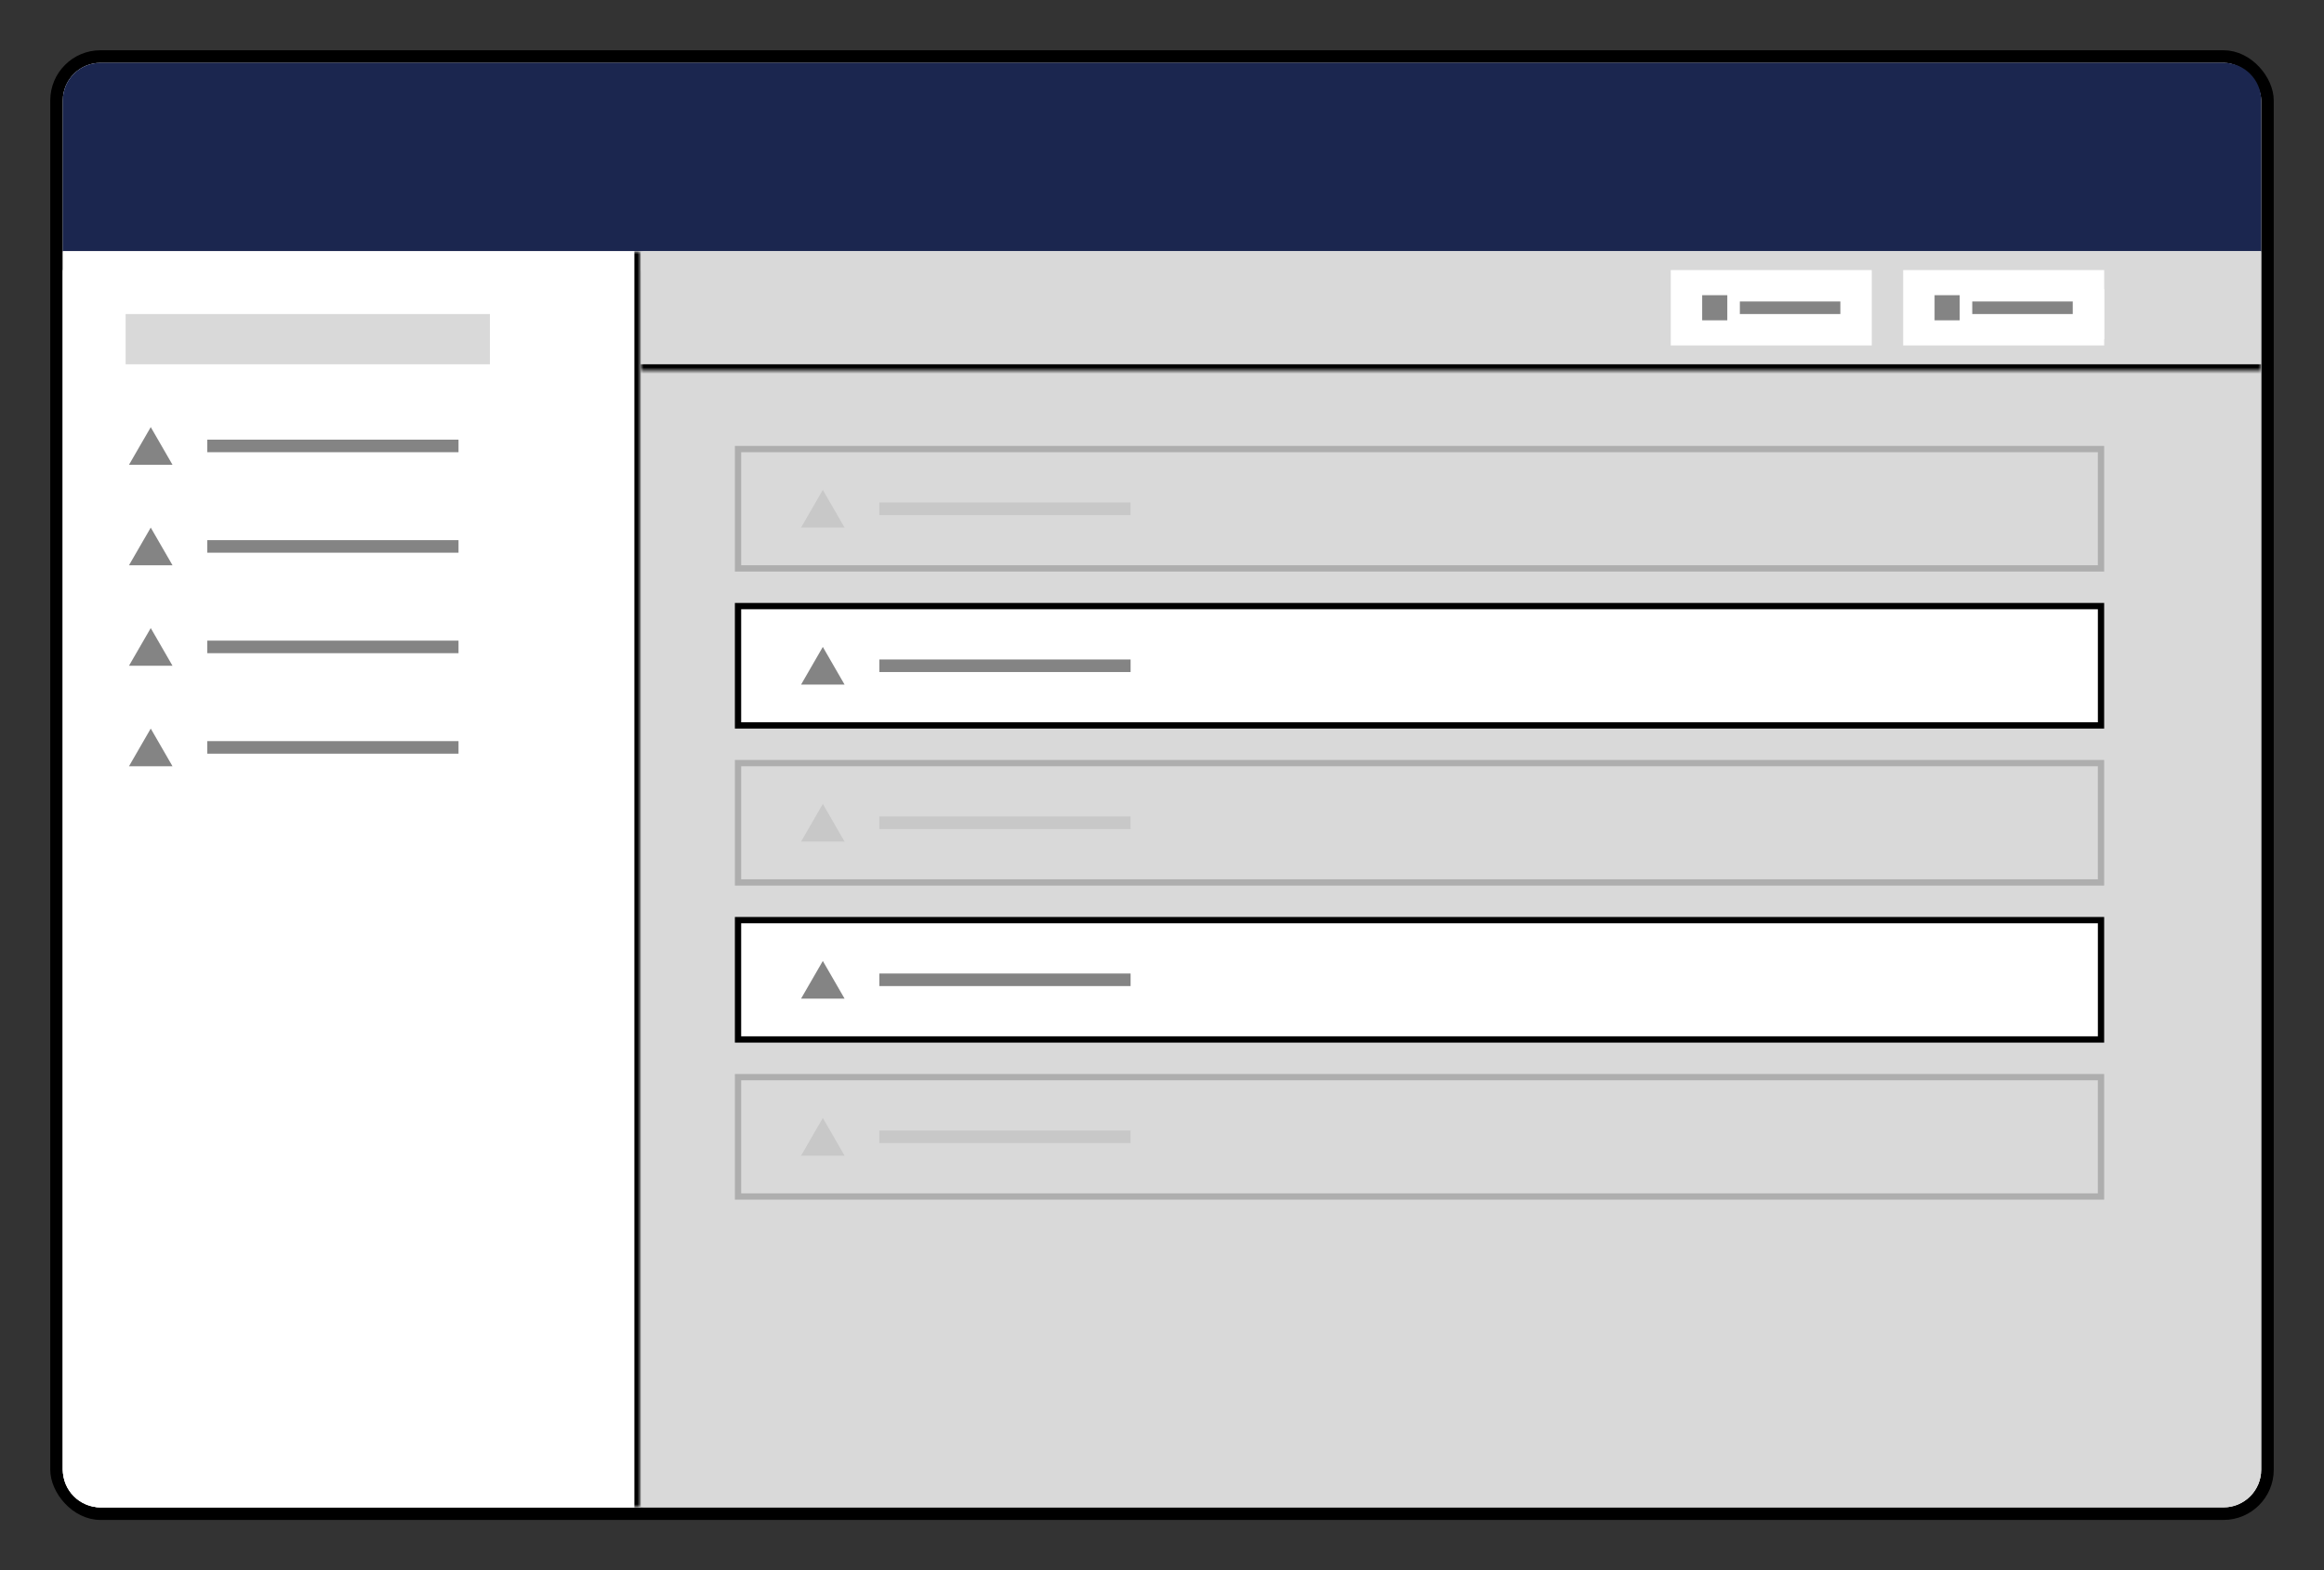 <svg width="370" height="250" viewBox="0 0 370 250" fill="none" xmlns="http://www.w3.org/2000/svg">
<rect x="0" y="0" width="370" height="250" fill="#333333" stroke="none"/>
<rect x="9" y="9" width="352" height="232" rx="7" fill="white" stroke="black" stroke-width="2"/>
<mask id="path-2-inside-1_4_393" fill="white">
<path d="M10 43H102V240H16C12.686 240 10 237.314 10 234V43Z"/>
</mask>
<path d="M10 43H102V240H16C12.686 240 10 237.314 10 234V43Z" fill="white"/>
<path d="M10 43H102H10ZM102 240H10H102ZM10 240V43V240ZM103 43V240H101V43H103Z" fill="black" mask="url(#path-2-inside-1_4_393)"/>
<path d="M354 10C357.314 10 360 12.686 360 16L360 40L10 40L10 16C10 12.686 12.686 10 16 10L354 10Z" fill="#1B264F"/>
<mask id="path-5-inside-2_4_393" fill="white">
<path d="M10 40H102V240H16C12.686 240 10 237.314 10 234V40Z"/>
</mask>
<path d="M10 40H102V240H16C12.686 240 10 237.314 10 234V40Z" fill="white"/>
<path d="M10 40H102H10ZM102 240H10H102ZM10 240V40V240ZM103 40V240H101V40H103Z" fill="black" mask="url(#path-5-inside-2_4_393)"/>
<path d="M24 116L27.464 122H20.536L24 116Z" fill="#848484"/>
<rect x="33" y="118" width="40" height="2" fill="#848484"/>
<path d="M24 100L27.464 106H20.536L24 100Z" fill="#848484"/>
<rect x="33" y="102" width="40" height="2" fill="#848484"/>
<path d="M24 84L27.464 90H20.536L24 84Z" fill="#848484"/>
<rect x="33" y="86" width="40" height="2" fill="#848484"/>
<path d="M24 68L27.464 74H20.536L24 68Z" fill="#848484"/>
<rect x="33" y="70" width="40" height="2" fill="#848484"/>
<rect x="20" y="50" width="58" height="8" fill="#D9D9D9"/>
<path d="M102 40H360V234C360 237.314 357.314 240 354 240H102V40Z" fill="#D9D9D9"/>
<g opacity="0.2">
<rect x="117.5" y="71.5" width="217" height="19" stroke="black"/>
<path d="M131 78L134.464 84H127.536L131 78Z" fill="#848484"/>
<rect x="140" y="80" width="40" height="2" fill="#848484"/>
<rect x="117.5" y="121.5" width="217" height="19" stroke="black"/>
<path d="M131 128L134.464 134H127.536L131 128Z" fill="#848484"/>
<rect x="140" y="130" width="40" height="2" fill="#848484"/>
<rect x="117.5" y="171.5" width="217" height="19" stroke="black"/>
<path d="M131 178L134.464 184H127.536L131 178Z" fill="#848484"/>
<rect x="140" y="180" width="40" height="2" fill="#848484"/>
</g>
<rect x="117.5" y="96.5" width="217" height="19" fill="white" stroke="black"/>
<path d="M131 103L134.464 109H127.536L131 103Z" fill="#848484"/>
<rect x="140" y="105" width="40" height="2" fill="#848484"/>
<rect x="117.5" y="146.5" width="217" height="19" fill="white" stroke="black"/>
<path d="M131 153L134.464 159H127.536L131 153Z" fill="#848484"/>
<rect x="140" y="155" width="40" height="2" fill="#848484"/>
<rect x="323" y="46" width="12" height="8" fill="white"/>
<mask id="path-33-inside-3_4_393" fill="white">
<path d="M102 40H360V59H102V40Z"/>
</mask>
<path d="M102 40H360H102ZM360 60H102V58H360V60ZM102 59V40V59ZM360 40V59V40Z" fill="black" mask="url(#path-33-inside-3_4_393)"/>
<rect x="303" y="43" width="32" height="12" fill="white"/>
<rect x="314" y="48" width="16" height="2" fill="#848484"/>
<rect x="308" y="47" width="4" height="4" fill="#848484"/>
<rect x="266" y="43" width="32" height="12" fill="white"/>
<rect x="277" y="48" width="16" height="2" fill="#848484"/>
<rect x="271" y="47" width="4" height="4" fill="#848484"/>
</svg>
